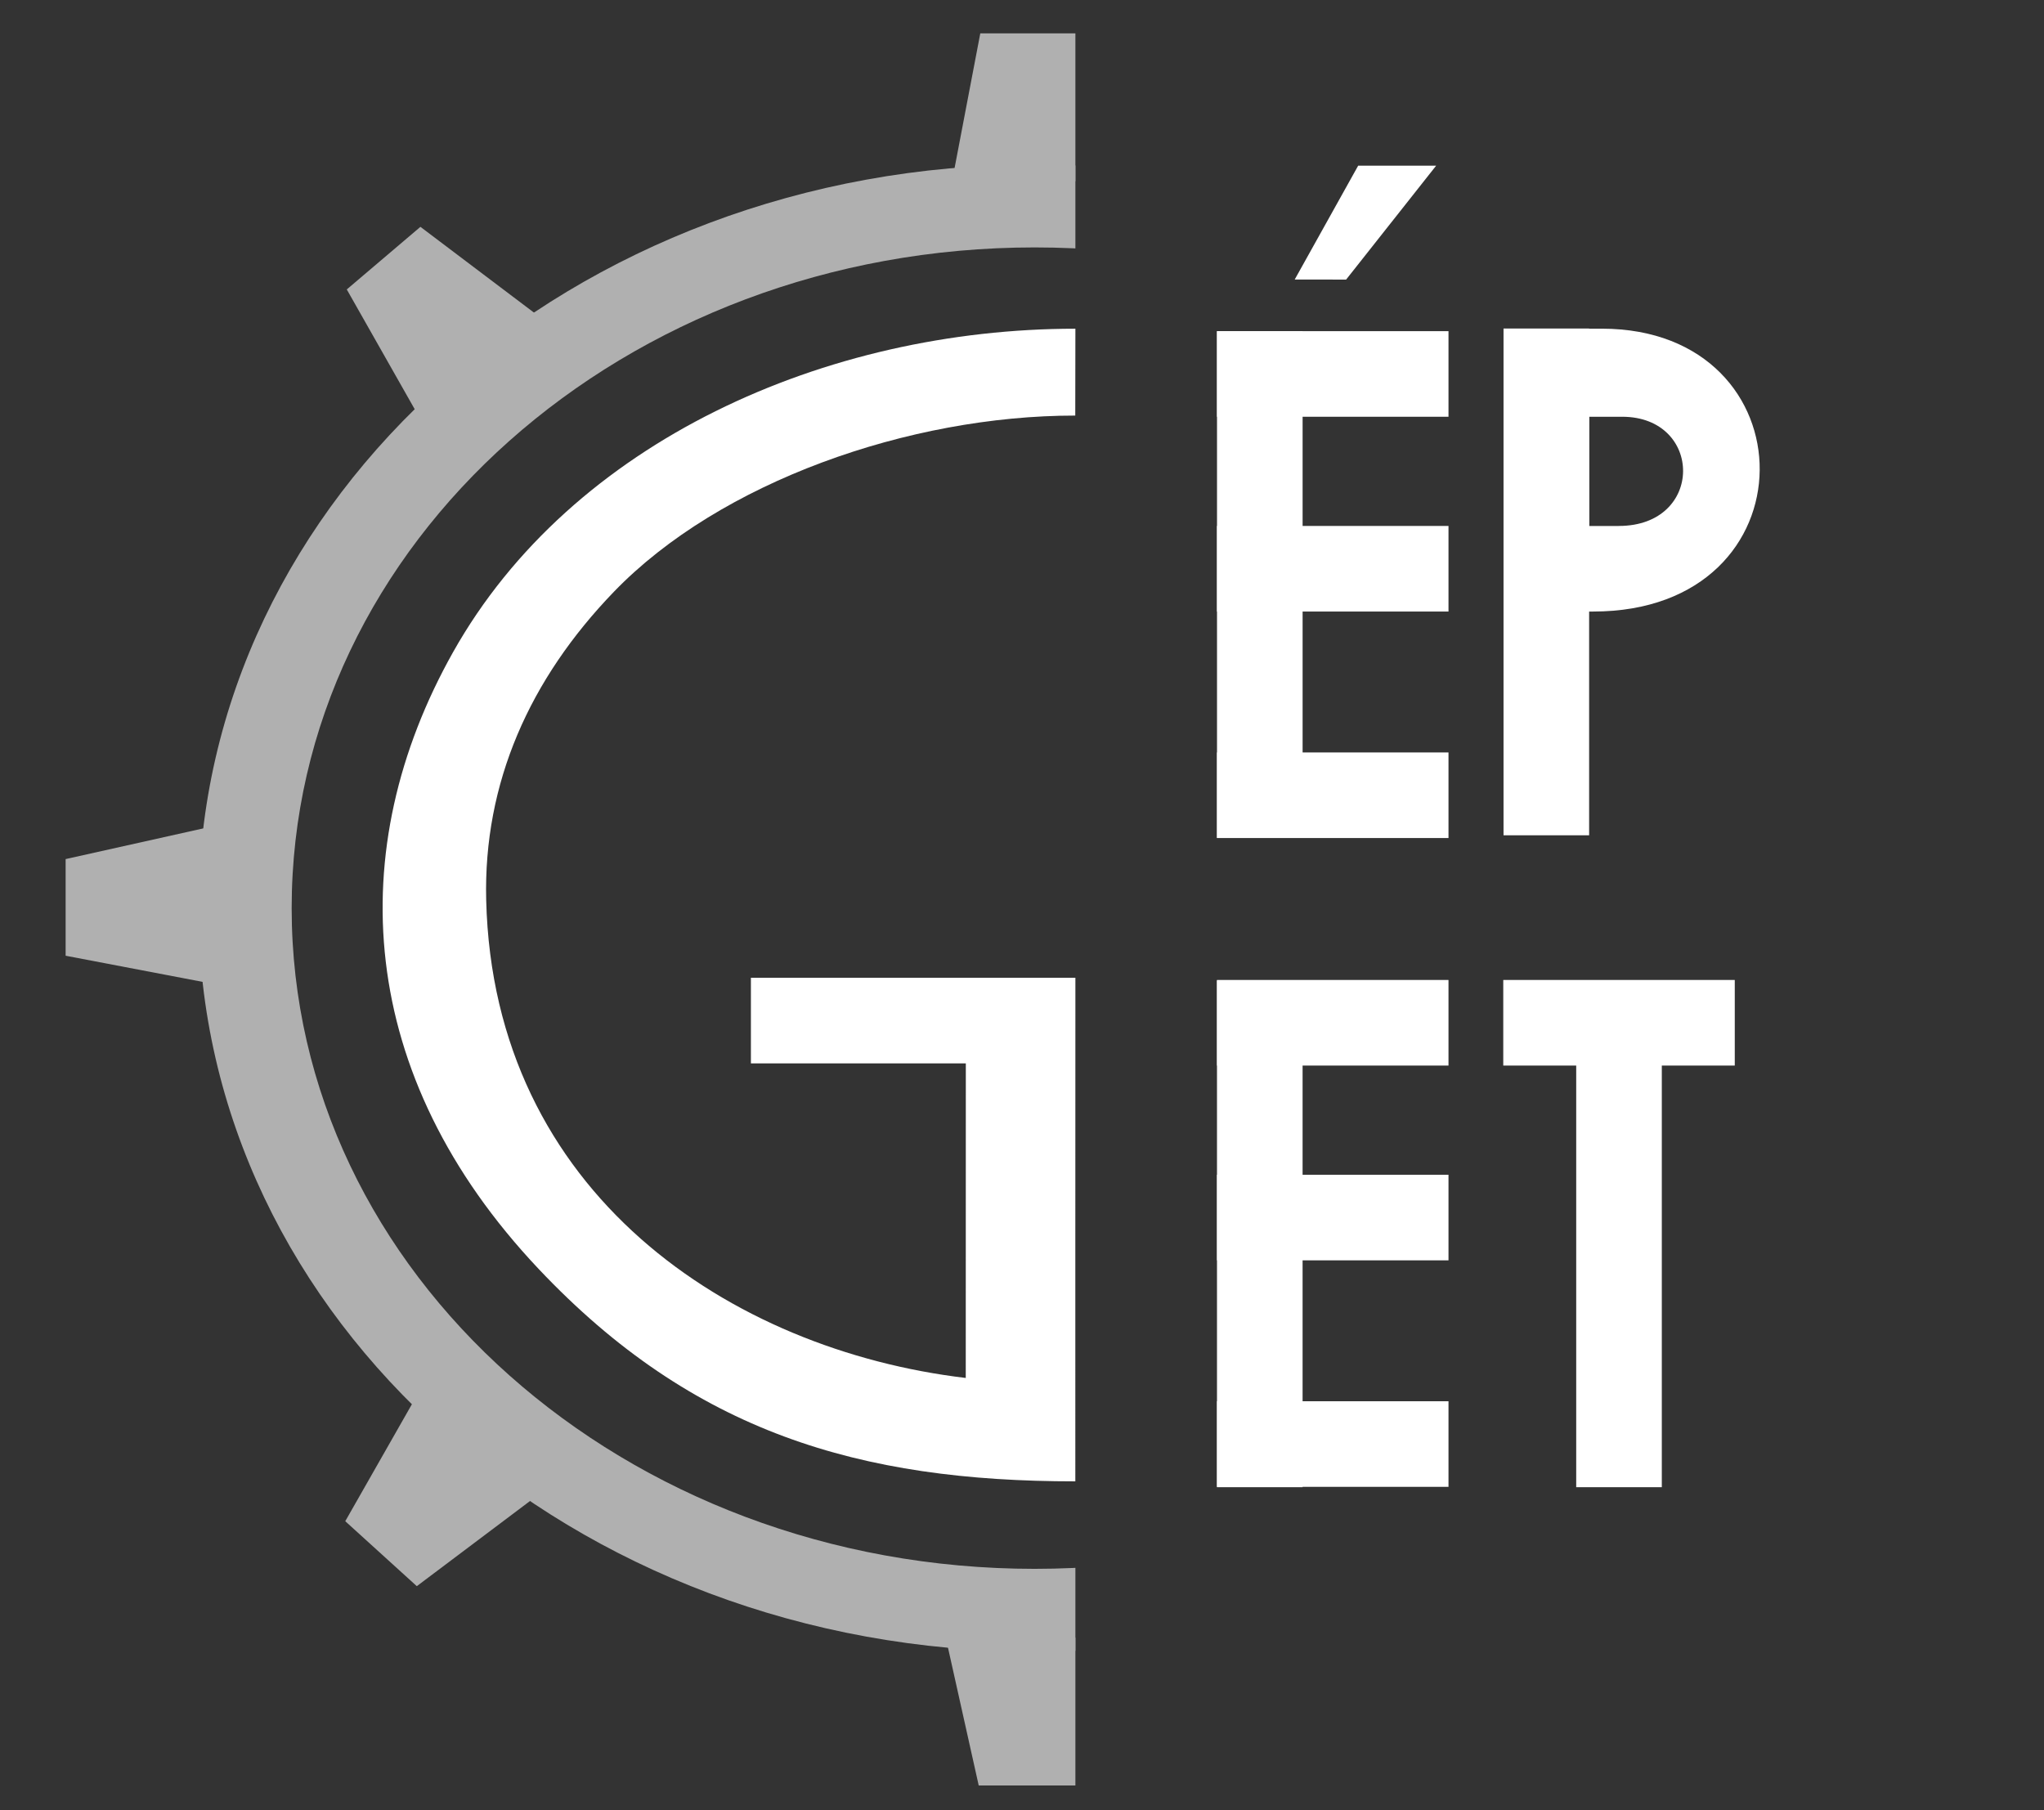 <svg xmlns="http://www.w3.org/2000/svg" xmlns:xlink="http://www.w3.org/1999/xlink" width="43.307mm" height="38.354mm" viewBox="0 0 122.76 108.72"><rect x="0" y="0" width="122.76" height="108.72" fill="#333333" stroke="none"/><defs><style>.a{fill:none;}.b{fill:#fff;}.c{clip-path:url(#a);}.d{fill:#b0b0b0;}</style><clipPath id="a"><polygon class="a" points="0.927 2.034 1.482 106.711 64.587 107.652 64.587 53.844 64.587 0.732 0.927 2.034"/></clipPath></defs><title>Epget_logo_feher</title><path class="b" d="M80.846,16.793l-3.087-.004,3.81-6.836h4.683"/><rect class="b" x="73.091" y="58.861" width="13.904" height="5.141"/><rect class="b" x="73.091" y="70.561" width="13.904" height="5.141"/><rect class="b" x="73.091" y="84.165" width="13.904" height="5.141"/><rect class="b" x="73.091" y="19.891" width="13.904" height="5.141"/><rect class="b" x="73.091" y="31.591" width="13.904" height="5.141"/><rect class="b" x="73.091" y="45.195" width="13.904" height="5.141"/><path class="b" d="M96.206,19.742H91.069v16.99h4.609C109.045,36.732,108.82,19.742,96.206,19.742Zm1.014,11.85H95.441V25.032h1.984C102.294,25.032,102.381,31.591,97.22,31.591Z"/><rect class="b" x="77.651" y="32.381" width="30.439" height="5.141" transform="translate(57.919 127.822) rotate(-90)"/><rect class="b" x="90.284" y="58.861" width="13.904" height="5.141"/><rect class="b" x="82.016" y="71.537" width="30.439" height="5.141" transform="translate(23.128 171.343) rotate(-90)"/><rect class="b" x="60.442" y="32.541" width="30.439" height="5.141" transform="translate(40.551 110.772) rotate(-90)"/><rect class="b" x="60.442" y="71.537" width="30.439" height="5.141" transform="translate(1.554 149.769) rotate(-90)"/><g class="c"><path class="d" d="M62.142,9.885c-27.736,0-50.22,19.995-50.22,44.661s22.484,44.661,50.22,44.661,50.22-19.995,50.22-44.661S89.878,9.885,62.142,9.885Zm0,84.346c-24.645,0-44.625-17.768-44.625-39.685S37.497,14.861,62.142,14.861,106.767,32.629,106.767,54.546,86.788,94.231,62.142,94.231Z"/><path class="b" d="M64.587,19.744c0,1.647-.008,3.517-.008,5.217-9.97-.003-21.338,3.982-27.709,10.583C31.812,40.786,29.028,47.022,29.2,54.061c.431,17.623,14.692,27.029,28.802,28.705,0-5.452.004-13.138.004-18.896H45.098V58.729H64.587c0,4.554-.004,11.253-.004,15.692V88.976c-12.934,0-22.953-2.93-32.238-12.763-10.973-11.62-11.787-25.214-5.128-37.054C34.343,26.489,49.647,19.744,64.587,19.744Z"/><polygon class="d" points="56.8 98.362 66.28 98.362 64.585 107.242 58.78 107.242 56.8 98.362"/><polygon class="d" points="66.66 10.884 57.18 10.884 58.875 2.004 64.68 2.004 66.66 10.884"/><polygon class="d" points="25.239 83.465 32.258 89.837 25.033 95.272 20.736 91.37 25.239 83.465"/><polygon class="d" points="12.821 49.62 12.821 59.1 3.941 57.405 3.941 51.6 12.821 49.62"/><polygon class="d" points="32.51 19.109 25.286 25.249 20.827 17.385 25.25 13.625 32.51 19.109"/></g></svg>